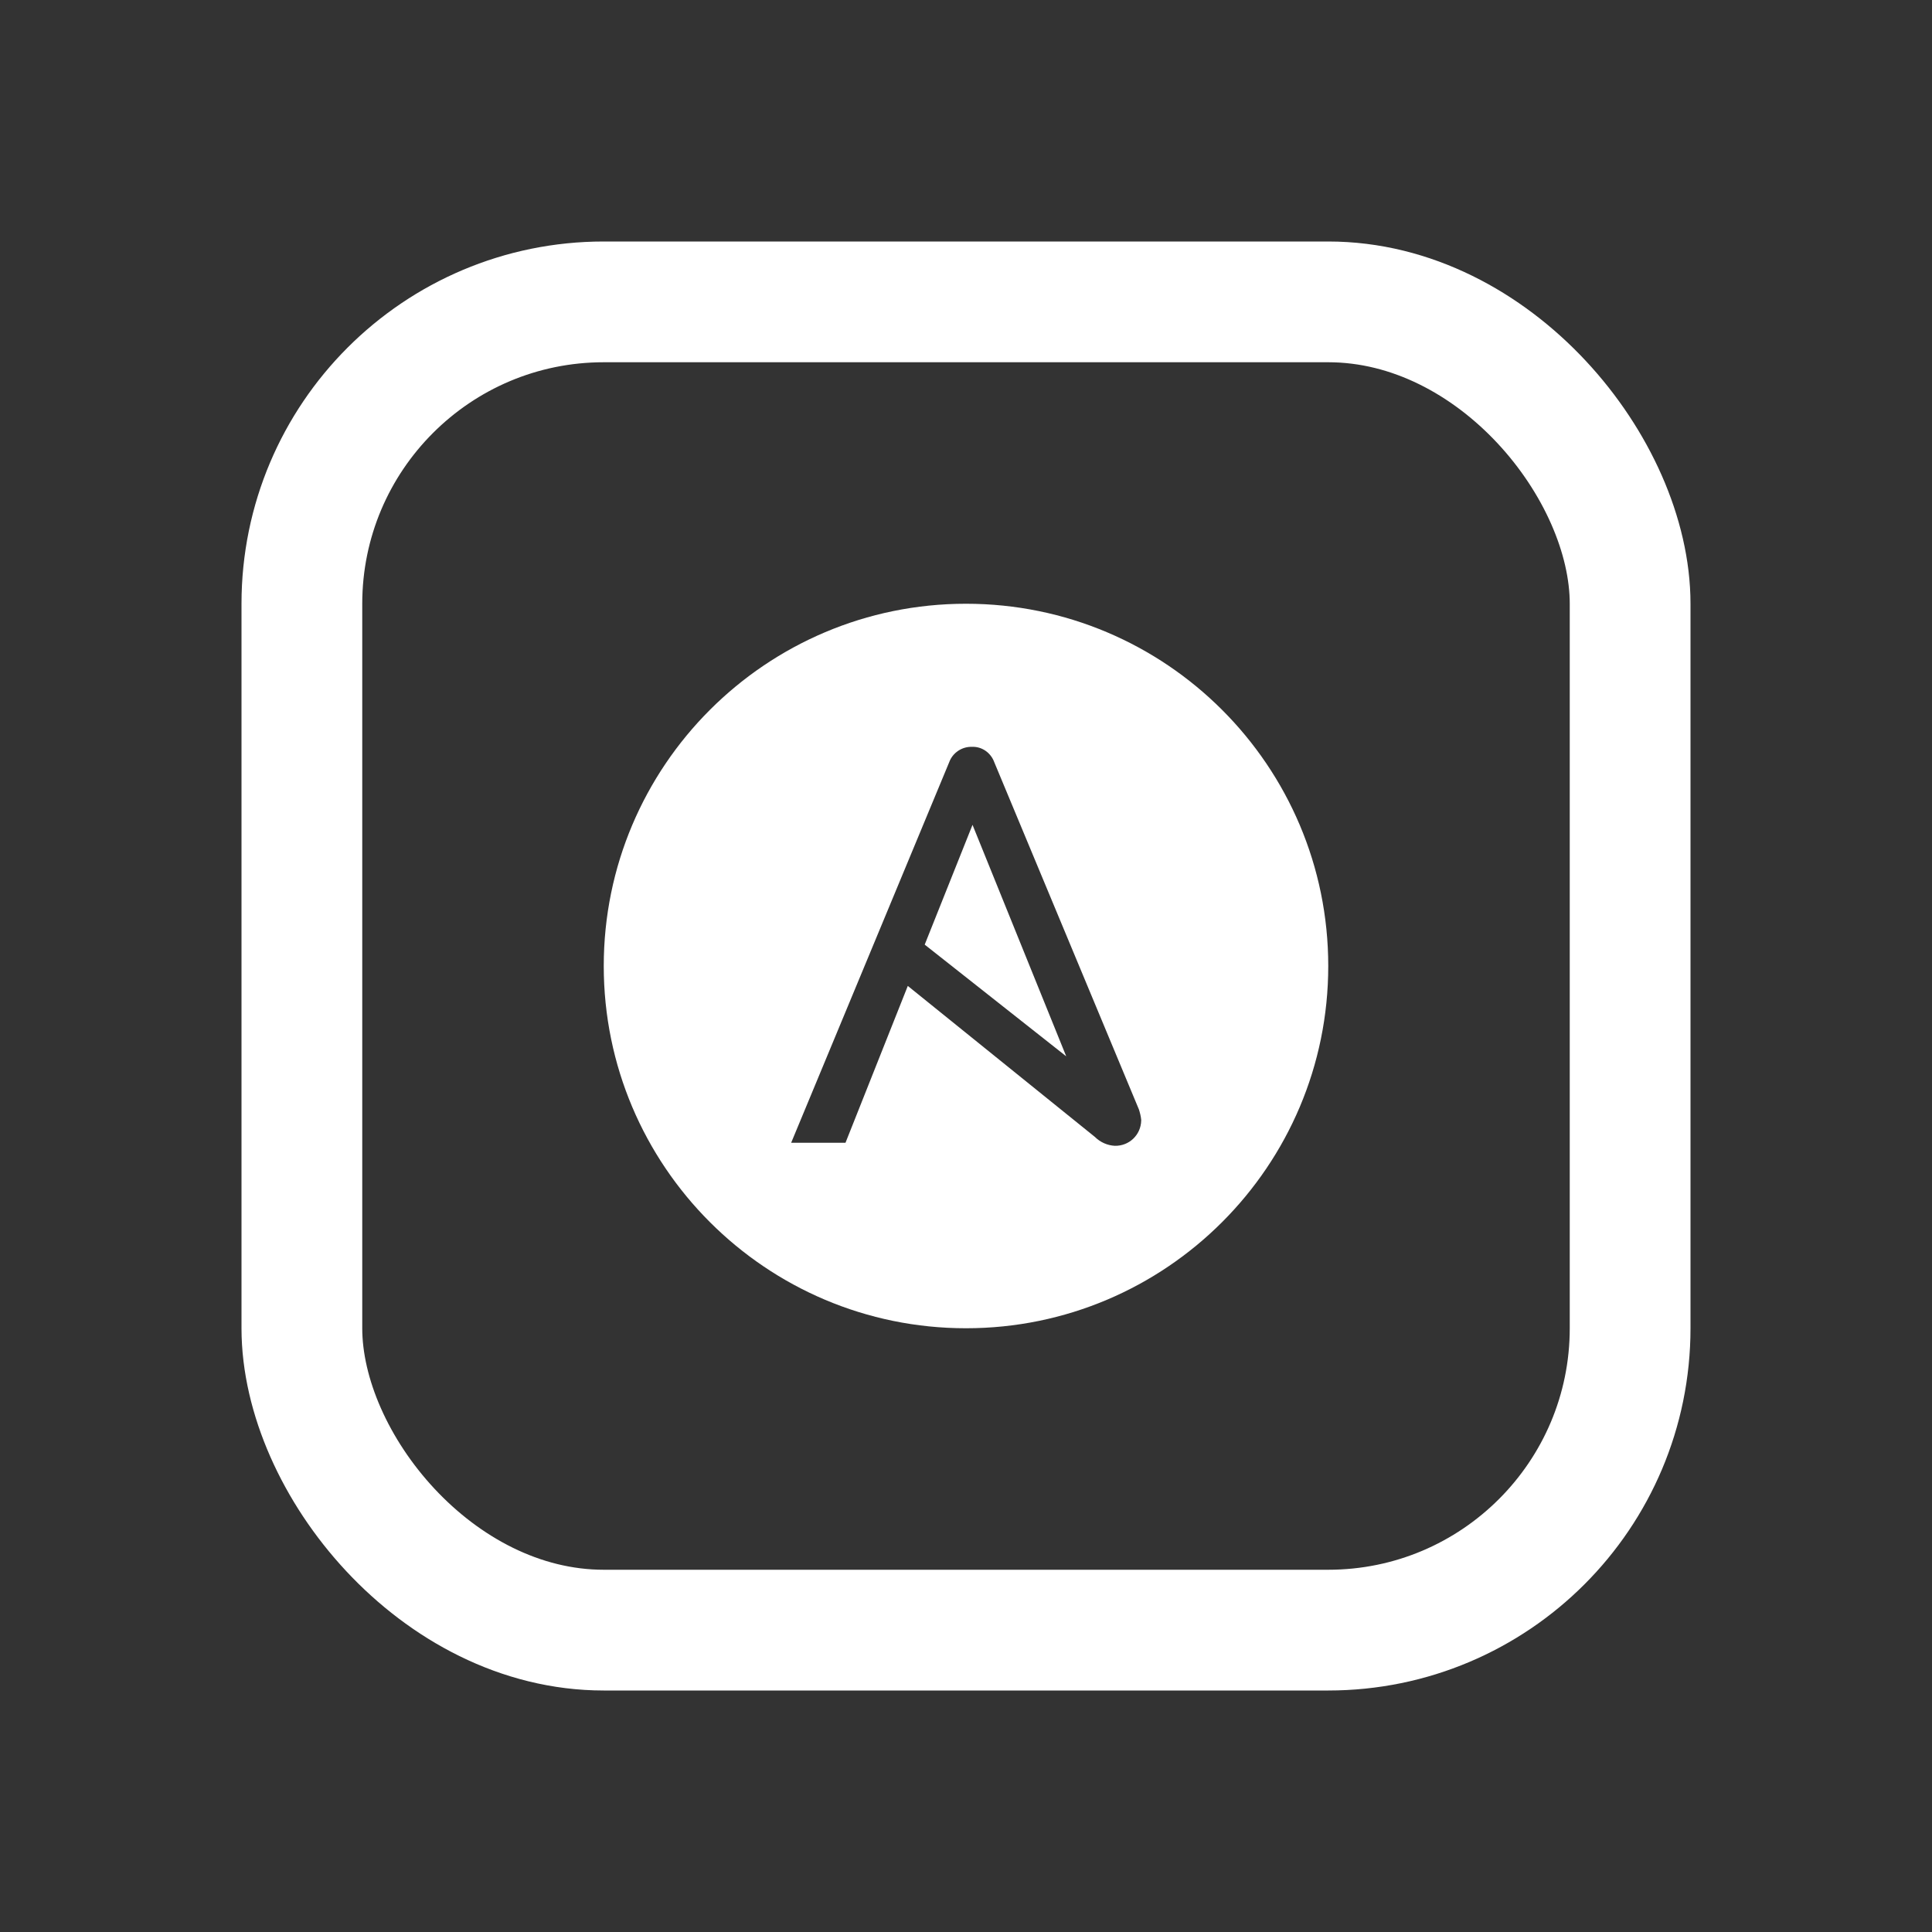 <svg width="16" height="16" viewBox="0 0 16 16" fill="none" xmlns="http://www.w3.org/2000/svg">
<rect x="0" y="0" width="16" height="16" fill="#333333" stroke="none"/>
<rect x="2.5" y="2.5" width="11" height="11" rx="2.5" stroke="white"/>
<path fill-rule="evenodd" clip-rule="evenodd" d="M8 5C9.656 5 11 6.344 11 8C11 9.656 9.656 11 8 11C6.344 11 5 9.656 5 8C5 6.344 6.344 5 8 5ZM9.432 9.188L8.234 6.312C8.206 6.235 8.133 6.182 8.051 6.185C7.965 6.182 7.889 6.235 7.861 6.312L6.552 9.464H7.002L7.518 8.165L9.068 9.416C9.112 9.46 9.172 9.486 9.232 9.489C9.35 9.492 9.448 9.4 9.451 9.28V9.274C9.448 9.244 9.441 9.216 9.432 9.188ZM8.054 6.831L8.83 8.748L7.658 7.823L8.054 6.831Z" fill="white"/>
</svg>
